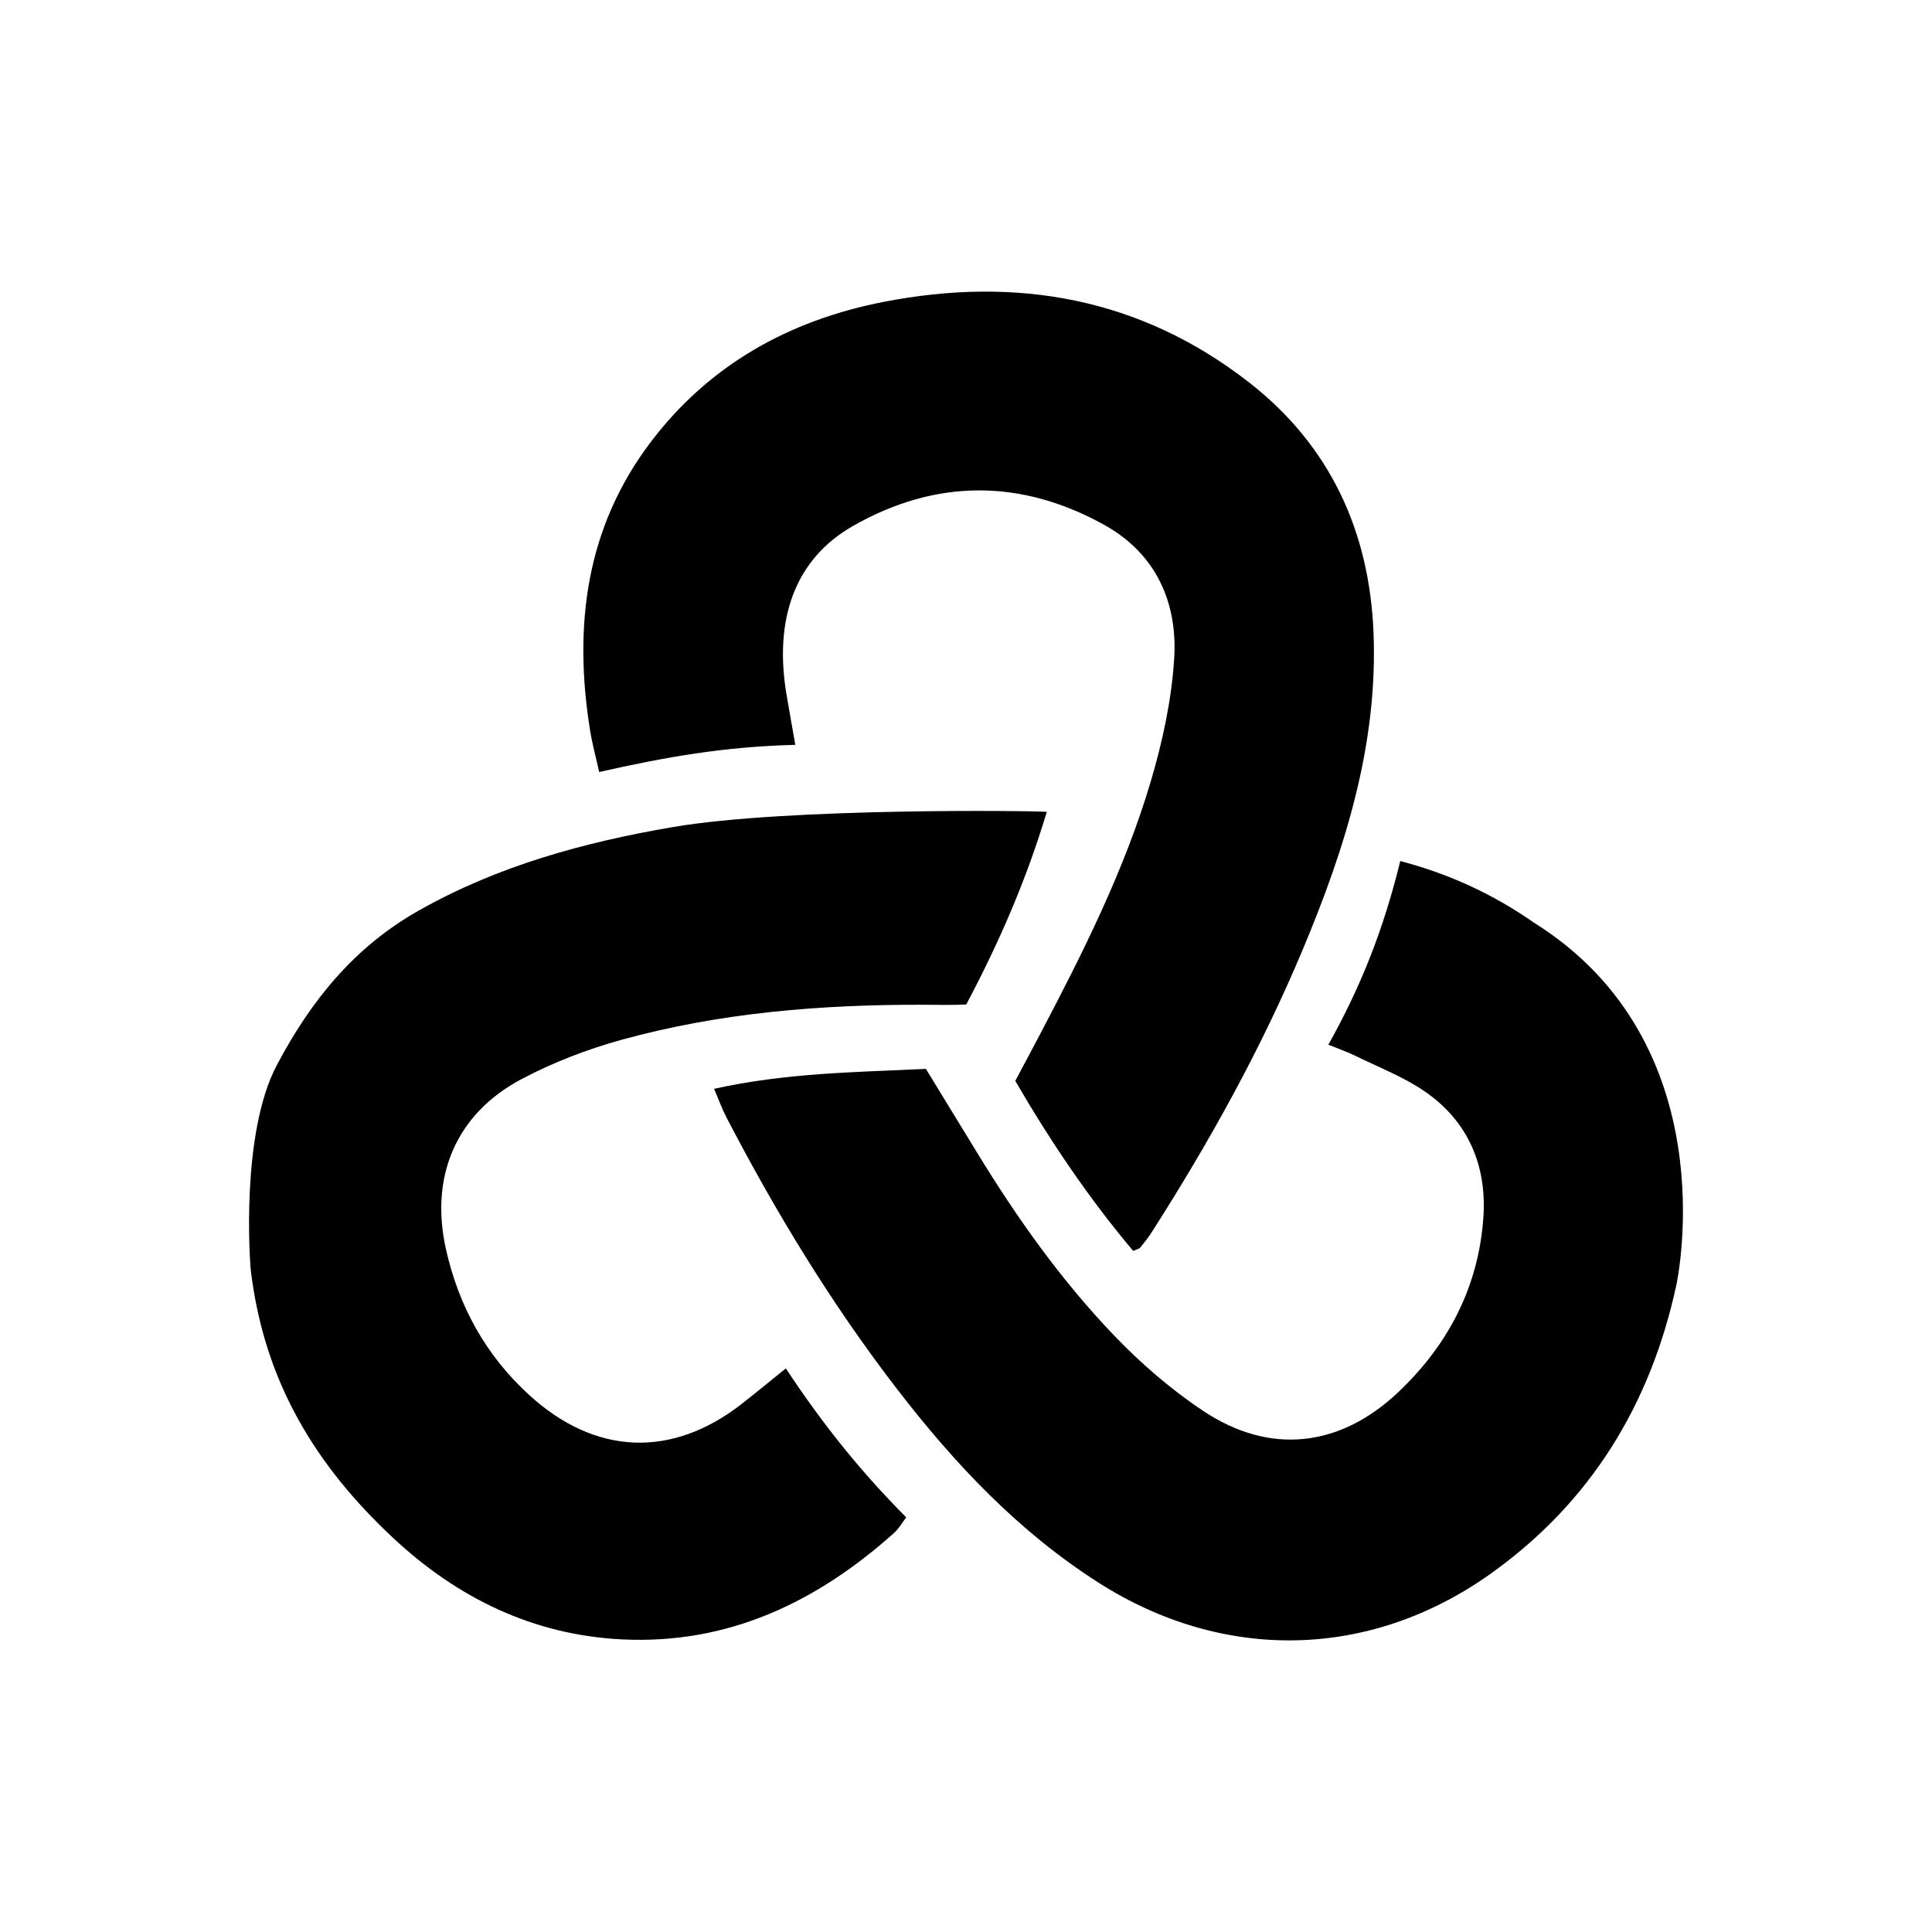 <svg xmlns="http://www.w3.org/2000/svg" viewBox="0 0 512 512"><path d="M406.47 244.484c-10.777-7.53-22.598-12.96-35.388-16.296-4.42 18.046-10.371 33.172-19.057 48.667 2.6 1.059 4.894 1.841 7.053 2.9 6.207 3.045 12.791 5.572 18.443 9.445 11.576 7.933 16.54 19.739 15.587 33.443-1.271 18.31-9.278 33.76-22.594 46.333-15.43 14.568-33.927 16.7-51.575 4.983-8.586-5.702-16.59-12.631-23.731-20.084-13.919-14.52-25.557-30.91-36.062-48.072-4.507-7.364-9.006-14.731-13.778-22.537-18.659.889-37.063 1.048-56.126 5.283 1.3 3.043 2.094 5.296 3.185 7.395 13.157 25.338 27.954 49.663 45.398 72.298 15.203 19.725 32.152 37.701 53.344 51.207 33.148 21.125 72.003 20.364 103.982-2.48 26.398-18.859 42.228-44.743 49.071-76.3.414-1.91 13.445-64.183-37.753-96.185z"/><path d="M196.762 371.896c-18.67 14.668-39.033 13.784-56.502-2.189-11.563-10.572-18.711-23.56-22.092-38.73-4.303-19.31 2.751-35.913 20.202-45.09 8.257-4.343 17.182-7.79 26.18-10.283 26.18-7.253 53.054-9.392 80.143-9.335 3.17.006 7.708.133 11.375-.074 8.624-16.289 15.856-32.762 21.34-51.045-3.026-.297-68.757-1.168-99.185 4.046-23.575 4.04-46.414 10.292-67.398 22.197-16.904 9.59-28.372 23.678-37.467 40.883-9.588 18.139-7.174 52.098-6.86 54.652 3.595 29.322 17.134 51.457 37.723 70.675 17.004 15.872 37.052 25.677 60.547 26.85 28.106 1.401 51.566-9.798 72.09-28.133 1.378-1.232 2.33-2.94 3.304-4.198-11.618-11.695-21.66-23.97-31.91-39.483-3.846 3.102-7.631 6.226-11.49 9.257z"/><path d="M158.79 204.59c17.68-3.982 33.055-6.71 51.977-7.2-.831-4.74-1.617-9.057-2.343-13.382-3.37-20.095 2.344-35.895 17.591-44.601 21.906-12.51 44.495-12.562 66.57-.34 13.697 7.585 19.544 20.523 18.58 35.57-.704 11.003-3.116 22.096-6.274 32.7-6.954 23.348-17.883 45.08-29.181 66.593-2.177 4.146-4.396 8.27-6.653 12.516 9.361 16.084 19.538 31.177 31.258 45.066 1.017-.47 1.601-.559 1.877-.9 1.085-1.34 2.158-2.705 3.085-4.156 15.234-23.84 28.93-48.516 39.888-74.629 11.291-26.907 20.015-54.477 18.833-84.14-1.074-26.94-11.561-49.643-32.964-66.329-28.764-22.426-61.624-28.243-96.928-21.343-24.934 4.874-46.117 16.637-61.639 37.11-17.262 22.766-20.493 48.779-16.122 76.242.61 3.83 1.643 7.592 2.444 11.223z"/></svg>